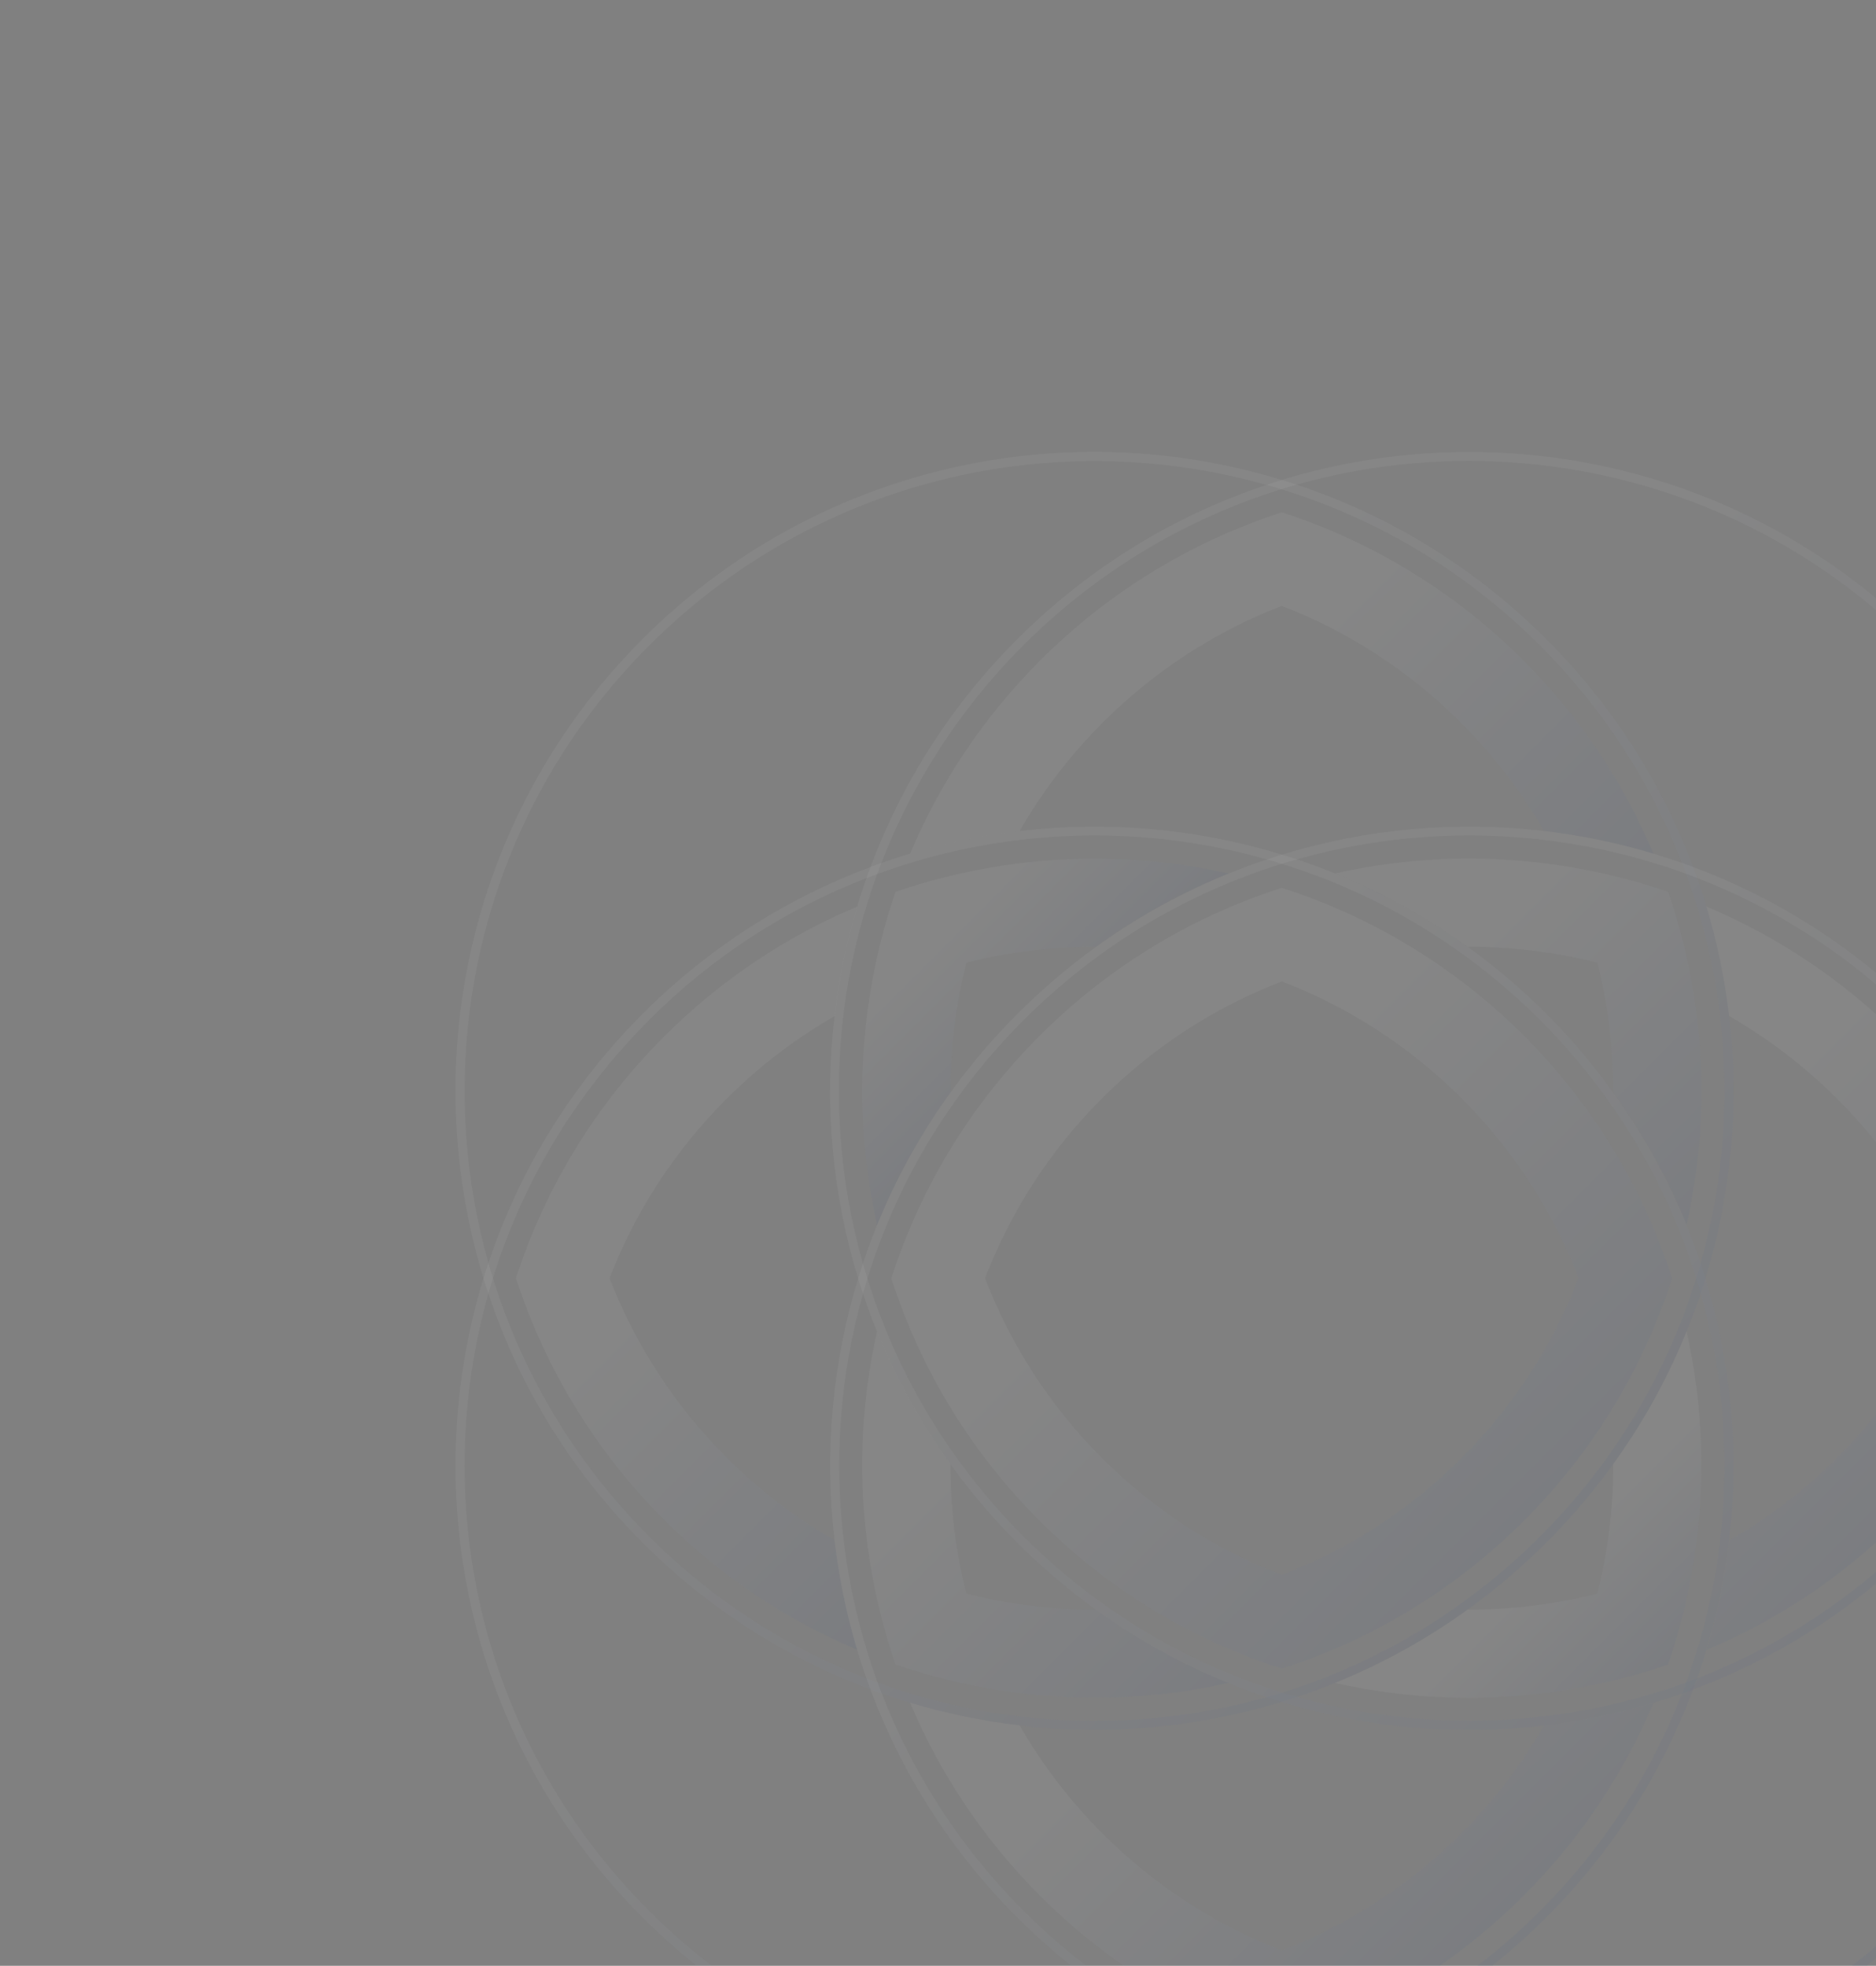 <svg width="522" height="547" viewBox="0 0 522 547" fill="none" xmlns="http://www.w3.org/2000/svg">
<rect x="0" y="0" width="522" height="547" fill="#808080" stroke="none"/>
<path fill-rule="evenodd" clip-rule="evenodd" d="M534.489 282.068C515.902 263.481 494.218 249.872 471.1 241.242C470.098 240.856 469.05 240.487 468.018 240.132C465.398 239.207 462.747 238.344 460.096 237.543C450.124 234.538 439.953 232.442 429.657 231.239C405.26 228.357 380.355 230.546 356.682 237.82C355.28 238.236 353.862 238.668 352.49 239.177C348.899 240.332 345.355 241.658 341.856 243.091C328.956 248.316 316.55 255.112 304.945 263.512C297.285 269.014 289.98 275.24 283.091 282.129C276.186 289.034 269.991 296.339 264.473 304.014C256.074 315.619 249.277 328.026 244.037 340.941L244.022 340.956C242.604 344.439 241.294 347.969 240.138 351.529C239.66 352.931 239.229 354.318 238.782 355.721C231.554 379.378 229.35 404.268 232.216 428.681C233.418 438.976 235.514 449.148 238.504 459.134C239.306 461.785 240.169 464.436 241.093 467.056C241.448 468.12 241.818 469.137 242.219 470.154C250.849 493.272 264.458 514.956 283.045 533.543C290.134 540.632 297.655 546.982 305.546 552.623C317.182 560.93 329.557 567.665 342.426 572.828C345.74 574.169 349.069 575.371 352.444 576.496C353.831 576.989 355.249 577.42 356.652 577.867C417.528 596.392 486.388 581.628 534.504 533.512C582.635 485.381 597.4 416.521 578.783 355.675C578.351 354.257 577.904 352.854 577.411 351.467C576.317 348.092 575.084 344.763 573.743 341.45C568.595 328.565 561.845 316.174 553.538 304.569L553.523 304.554C547.913 296.663 541.563 289.142 534.489 282.068ZM532.747 283.809C540.546 291.608 547.435 299.945 553.461 308.715C561.46 320.351 567.886 332.757 572.756 345.611C574.005 348.924 575.176 352.284 576.193 355.675C576.656 357.062 577.072 358.464 577.442 359.882C594.179 419.002 579.245 485.196 532.717 531.724C486.204 578.237 420.01 593.141 360.905 576.419C359.503 576.033 358.1 575.617 356.713 575.186C353.323 574.138 349.963 572.997 346.665 571.733C333.827 566.879 321.435 560.467 309.799 552.469C301.015 546.458 292.646 539.538 284.832 531.724C267.047 513.939 253.885 493.287 245.347 471.217C244.946 470.2 244.561 469.168 244.191 468.15C243.236 465.561 242.342 462.941 241.54 460.321C238.443 450.442 236.239 440.347 234.944 430.145C231.923 406.688 233.665 382.753 240.169 359.882C240.539 358.464 240.955 357.062 241.402 355.659C242.496 352.099 243.713 348.57 245.054 345.071C249.971 332.172 256.459 319.765 264.566 308.114L264.581 308.098C270.484 299.545 277.25 291.423 284.863 283.809C292.461 276.211 300.599 269.461 309.121 263.527C320.773 255.451 333.195 248.948 346.079 244.016C349.593 242.66 353.122 241.442 356.698 240.363C358.1 239.916 359.503 239.5 360.905 239.115C383.792 232.626 407.726 230.885 431.183 233.906C441.386 235.2 451.481 237.404 461.36 240.502C464.01 241.303 466.63 242.197 469.22 243.153C470.237 243.523 471.269 243.908 472.256 244.309L472.271 244.324C494.31 252.862 514.962 266.024 532.747 283.809Z" fill="url(#paint0_linear_1569_44376)"/>
<path fill-rule="evenodd" clip-rule="evenodd" d="M430.278 177.853C423.203 170.779 415.682 164.429 407.792 158.788C396.186 150.481 383.811 143.746 370.942 138.583C367.628 137.242 364.284 136.025 360.909 134.9C359.506 134.422 358.088 133.96 356.64 133.528L356.624 133.544C295.794 114.911 226.934 129.675 178.802 177.806C130.671 225.938 115.907 294.798 134.524 355.644L134.509 355.659C134.94 357.108 135.387 358.51 135.896 359.913C136.99 363.288 138.238 366.632 139.579 369.946L139.564 369.961C144.711 382.815 151.462 395.206 159.769 406.811C165.394 414.687 171.759 422.223 178.833 429.297C197.404 447.868 219.089 461.477 242.207 470.108C243.224 470.508 244.272 470.878 245.304 471.233C247.909 472.173 250.56 473.036 253.226 473.822C263.198 476.827 273.4 478.923 283.695 480.125C308.077 482.992 332.967 480.788 356.624 473.56L356.64 473.575C358.058 473.144 359.46 472.697 360.847 472.204L360.863 472.219C364.423 471.032 367.967 469.738 371.466 468.304C384.35 463.064 396.741 456.283 408.362 447.899L408.377 447.884C416.052 442.366 423.358 436.171 430.262 429.266C437.151 422.377 443.362 415.056 448.88 407.412C457.279 395.807 464.076 383.401 469.3 370.501C470.734 367.002 472.044 363.473 473.23 359.882L473.215 359.867C473.708 358.48 474.155 357.077 474.571 355.675C481.815 332.002 484.003 307.096 481.137 282.715C479.934 272.42 477.823 262.233 474.818 252.261C474.032 249.595 473.169 246.944 472.229 244.339L472.213 244.324C471.859 243.291 471.489 242.243 471.103 241.242C462.473 218.124 448.864 196.439 430.278 177.853ZM403.615 158.896C412.384 164.922 420.722 171.811 428.521 179.61C446.306 197.395 459.468 218.047 468.006 240.117C468.391 241.118 468.807 242.151 469.162 243.153C470.117 245.742 471.011 248.362 471.828 250.997L471.843 251.013C474.941 260.892 477.145 270.987 478.424 281.205C481.445 304.661 479.703 328.596 473.2 351.467L473.215 351.483C472.83 352.885 472.414 354.288 471.967 355.659L471.982 355.675C470.888 359.235 469.639 362.795 468.314 366.309C463.382 379.193 456.894 391.6 448.818 403.251L448.833 403.266C442.915 411.805 436.149 419.927 428.536 427.54C420.923 435.154 412.785 441.904 404.247 447.822L404.231 447.838C392.58 455.913 380.174 462.402 367.289 467.333C363.791 468.674 360.261 469.892 356.686 471.002L356.67 470.986C355.283 471.448 353.866 471.849 352.463 472.234C329.592 478.707 305.657 480.449 282.216 477.444C272.029 476.134 261.918 473.945 252.039 470.847C249.404 470.031 246.784 469.137 244.195 468.181C243.178 467.811 242.145 467.426 241.128 467.025C219.089 458.487 198.422 445.341 180.636 427.556C172.823 419.742 165.903 411.373 159.892 402.588C151.909 390.968 145.482 378.592 140.627 365.754C139.379 362.44 138.223 359.096 137.175 355.705C136.728 354.303 136.296 352.885 135.896 351.467L135.911 351.452C119.189 292.347 134.093 226.153 180.606 179.64C227.134 133.112 293.328 118.209 352.448 134.946L352.463 134.931C353.881 135.331 355.314 135.748 356.717 136.194C360.107 137.242 363.452 138.398 366.765 139.647C379.619 144.486 391.994 150.913 403.615 158.896Z" fill="url(#paint1_linear_1569_44376)"/>
<path fill-rule="evenodd" clip-rule="evenodd" d="M430.262 282.083C423.373 275.194 416.037 268.968 408.377 263.466C396.788 255.082 384.381 248.285 371.497 243.045C367.983 241.627 364.438 240.332 360.863 239.13C359.476 238.668 358.089 238.206 356.671 237.805C333.014 230.546 308.108 228.357 283.711 231.239C273.416 232.442 263.244 234.538 253.257 237.527C250.591 238.313 247.956 239.192 245.335 240.117C244.287 240.456 243.255 240.841 242.238 241.242C219.12 249.872 197.435 263.481 178.864 282.052C171.775 289.142 165.44 296.647 159.784 304.554L159.769 304.569C151.493 316.174 144.758 328.55 139.595 341.419C138.254 344.732 137.052 348.061 135.911 351.452L135.896 351.467C135.418 352.87 134.971 354.272 134.54 355.69L134.524 355.706C115.922 416.567 130.702 485.443 178.818 533.558C226.949 581.69 295.794 596.439 356.655 577.837C358.104 577.405 359.507 576.958 360.894 576.465C364.269 575.371 367.613 574.122 370.927 572.781C383.811 567.634 396.171 560.883 407.776 552.607C415.667 546.967 423.204 540.602 430.278 533.527C448.849 514.956 462.458 493.272 471.088 470.154C471.474 469.121 471.859 468.089 472.213 467.087C473.138 464.467 473.986 461.801 474.787 459.15C477.777 449.163 479.888 438.976 481.091 428.681C483.973 404.284 481.769 379.394 474.525 355.721C474.109 354.318 473.662 352.916 473.184 351.544L473.169 351.529C471.982 347.938 470.703 344.409 469.27 340.91L469.254 340.895C464.014 328.01 457.218 315.635 448.849 304.03C443.362 296.293 437.167 288.988 430.262 282.083ZM404.232 263.543C412.785 269.445 420.923 276.227 428.521 283.825C436.119 291.423 442.885 299.576 448.803 308.114L448.818 308.129C456.894 319.78 463.382 332.156 468.299 345.056C469.64 348.585 470.873 352.099 471.951 355.675L471.967 355.69C472.398 357.077 472.799 358.464 473.2 359.882L473.215 359.898C479.704 382.784 481.43 406.703 478.44 430.16C477.145 440.363 474.941 450.458 471.843 460.337C471.027 462.972 470.133 465.592 469.177 468.181C468.807 469.198 468.422 470.231 468.021 471.217C459.483 493.287 446.321 513.939 428.536 531.724C420.738 539.523 412.385 546.427 403.6 552.438C391.995 560.437 379.619 566.863 366.765 571.703C363.452 572.951 360.077 574.107 356.717 575.155C355.299 575.586 353.881 576.018 352.448 576.403C293.328 593.14 227.134 578.237 180.606 531.709C134.077 485.18 119.174 419.017 135.911 359.898C136.312 358.48 136.728 357.046 137.175 355.644C138.192 352.253 139.348 348.909 140.627 345.595C145.482 332.757 151.909 320.382 159.892 308.761C165.918 299.961 172.838 291.592 180.637 283.794C198.422 266.009 219.074 252.847 241.128 244.324C242.145 243.923 243.178 243.538 244.195 243.168C246.784 242.213 249.389 241.334 252.024 240.517C261.888 237.404 271.998 235.216 282.185 233.906C305.642 230.885 329.607 232.626 352.479 239.13C353.881 239.516 355.284 239.932 356.655 240.379C360.215 241.473 363.776 242.69 367.274 244.031C380.158 248.963 392.58 255.467 404.232 263.543Z" fill="url(#paint2_linear_1569_44376)"/>
<path fill-rule="evenodd" clip-rule="evenodd" d="M244.04 370.47C239.37 391.23 238.661 412.714 241.929 433.705C243.439 443.661 245.859 453.54 249.172 463.142C258.789 466.471 268.653 468.875 278.609 470.416C299.6 473.652 321.099 472.959 341.828 468.289C328.929 463.064 316.522 456.268 304.917 447.868C292.788 447.915 280.674 446.435 268.884 443.43C265.894 431.624 264.43 419.495 264.476 407.397C256.077 395.792 249.28 383.385 244.04 370.47Z" fill="url(#paint3_linear_1569_44376)"/>
<path fill-rule="evenodd" clip-rule="evenodd" d="M460.098 473.807C450.111 476.827 439.924 478.939 429.629 480.11C423.433 490.898 415.742 501.024 406.542 510.225C391.9 524.866 374.87 535.701 356.669 542.744C338.467 535.701 321.437 524.866 306.796 510.225C297.595 501.024 289.92 490.883 283.709 480.11C273.414 478.908 263.227 476.796 253.24 473.807C261.485 493.364 273.553 511.658 289.442 527.548C298.828 536.933 309.031 544.978 319.865 551.683C331.548 558.926 343.908 564.629 356.7 568.759C369.461 564.629 381.806 558.942 393.457 551.698C404.276 544.978 414.51 536.933 423.88 527.563C439.785 511.689 451.868 493.38 460.098 473.807Z" fill="url(#paint4_linear_1569_44376)"/>
<path fill-rule="evenodd" clip-rule="evenodd" d="M238.524 252.261C218.951 260.491 200.657 272.559 184.767 288.448C175.381 297.834 167.321 308.052 160.632 318.871C153.389 330.523 147.702 342.898 143.571 355.659C147.702 368.42 153.404 380.781 160.632 392.447C167.352 403.267 175.381 413.485 184.767 422.87C200.657 438.76 218.951 450.827 238.524 459.057C235.534 449.071 233.438 438.899 232.236 428.604C221.463 422.393 211.306 414.702 202.121 405.517C187.48 390.875 176.645 373.845 169.617 355.659C176.63 337.458 187.495 320.428 202.136 305.787C211.337 296.586 221.478 288.911 232.267 282.715C233.438 272.42 235.534 262.248 238.524 252.261Z" fill="url(#paint5_linear_1569_44376)"/>
<path fill-rule="evenodd" clip-rule="evenodd" d="M534.504 177.837C486.388 129.721 417.528 114.957 356.651 133.544L356.636 133.559C355.218 133.991 353.831 134.422 352.444 134.915L352.429 134.931C349.069 136.04 345.724 137.258 342.411 138.599C329.527 143.746 317.151 150.481 305.53 158.804L305.515 158.819C297.64 164.444 290.118 170.794 283.029 177.883C264.458 196.455 250.849 218.139 242.218 241.257C241.818 242.274 241.448 243.322 241.093 244.355C240.169 246.975 239.29 249.61 238.489 252.292C235.484 262.263 233.403 272.451 232.201 282.746C229.319 307.143 231.523 332.033 238.766 355.705C239.198 357.123 239.645 358.526 240.122 359.897C241.294 363.473 242.588 366.987 244.022 370.485L244.037 370.501C249.262 383.401 256.074 395.822 264.473 407.428C269.975 415.087 276.186 422.408 283.075 429.297C289.964 436.186 297.27 442.382 304.914 447.899C316.534 456.283 328.941 463.111 341.825 468.32C345.324 469.753 348.838 471.048 352.429 472.234C353.816 472.697 355.218 473.144 356.605 473.575L356.621 473.591C380.293 480.834 405.199 483.023 429.58 480.156C439.876 478.954 450.063 476.843 460.05 473.853C462.7 473.051 465.367 472.204 467.971 471.264C469.004 470.909 470.052 470.539 471.054 470.154C494.171 461.523 515.856 447.915 534.427 429.343C541.517 422.254 547.866 414.733 553.507 406.842C561.814 395.206 568.549 382.83 573.712 369.961C575.053 366.648 576.27 363.334 577.38 359.944C577.858 358.572 578.305 357.139 578.752 355.736C597.4 294.829 582.635 225.968 534.504 177.837ZM532.716 179.625C579.245 226.153 594.148 292.347 577.411 351.467C577.041 352.885 576.625 354.288 576.163 355.675C575.145 359.065 573.989 362.41 572.726 365.739C567.856 378.592 561.429 390.999 553.43 402.635C547.404 411.404 540.515 419.742 532.717 427.54C514.931 445.325 494.279 458.487 472.21 467.025C471.208 467.411 470.175 467.796 469.158 468.166C466.553 469.137 463.949 470.015 461.298 470.817C451.419 473.914 441.324 476.118 431.106 477.397C407.665 480.403 383.73 478.661 360.859 472.188L360.844 472.173C359.426 471.803 358.039 471.371 356.652 470.94L356.636 470.924C353.076 469.83 349.516 468.613 346.017 467.272L346.002 467.256C333.102 462.34 320.68 455.836 309.029 447.76C300.491 441.842 292.353 435.092 284.755 427.494C277.142 419.88 270.391 411.743 264.473 403.205C256.382 391.538 249.878 379.116 244.962 366.216C243.621 362.718 242.403 359.189 241.309 355.598C240.862 354.226 240.462 352.839 240.061 351.421C233.572 328.534 231.831 304.6 234.836 281.127C236.146 270.94 238.35 260.845 241.448 250.966C242.265 248.331 243.159 245.711 244.114 243.122C244.469 242.089 244.869 241.072 245.27 240.055C253.808 218.016 266.955 197.349 284.74 179.563C292.554 171.75 300.922 164.83 309.707 158.819C321.343 150.82 333.734 144.409 346.572 139.554L346.588 139.539C349.901 138.29 353.261 137.15 356.636 136.087C358.039 135.64 359.441 135.224 360.844 134.838C420.04 118.209 486.188 133.097 532.716 179.625Z" fill="url(#paint6_linear_1569_44376)"/>
<path fill-rule="evenodd" clip-rule="evenodd" d="M341.844 243.045C321.084 238.375 299.6 237.666 278.625 240.918C268.653 242.444 258.805 244.863 249.188 248.162C245.859 257.779 243.455 267.642 241.929 277.614C238.677 298.62 239.386 320.104 244.056 340.864C249.28 327.964 256.077 315.558 264.476 303.953C264.415 291.839 265.894 279.694 268.9 267.873C280.705 264.883 292.834 263.419 304.948 263.45C316.538 255.066 328.96 248.254 341.844 243.045Z" fill="url(#paint7_linear_1569_44376)"/>
<path fill-rule="evenodd" clip-rule="evenodd" d="M423.88 183.756C414.509 174.385 404.307 166.34 393.472 159.636C381.821 152.392 369.445 146.705 356.684 142.544C343.939 146.69 331.547 152.362 319.881 159.621C309.046 166.325 298.828 174.385 289.458 183.756C273.568 199.645 261.485 217.954 253.255 237.527C263.242 234.538 273.414 232.442 283.709 231.239C289.905 220.451 297.595 210.295 306.796 201.094C321.437 186.453 338.467 175.618 356.653 168.59C374.855 175.603 391.885 186.468 406.511 201.094C415.712 210.295 423.402 220.451 429.613 231.224C439.908 232.426 450.08 234.522 460.051 237.527C451.852 217.954 439.769 199.645 423.88 183.756Z" fill="url(#paint8_linear_1569_44376)"/>
<path fill-rule="evenodd" clip-rule="evenodd" d="M464.168 248.177C454.567 244.863 444.703 242.459 434.747 240.918C413.741 237.666 392.257 238.375 371.512 243.029C384.397 248.269 396.788 255.081 408.393 263.45C420.507 263.419 432.651 264.899 444.472 267.873C447.462 279.71 448.926 291.839 448.895 303.952C457.264 315.558 464.076 327.949 469.3 340.818C473.97 320.058 474.664 298.589 471.427 277.598C469.902 267.658 467.482 257.779 464.168 248.177Z" fill="url(#paint9_linear_1569_44376)"/>
<path fill-rule="evenodd" clip-rule="evenodd" d="M528.586 288.464C512.697 272.574 494.387 260.491 474.814 252.261C477.82 262.233 479.931 272.42 481.133 282.715C491.906 288.926 502.062 296.616 511.263 305.817C525.905 320.459 536.739 337.489 543.782 355.69C536.739 373.891 525.905 390.922 511.279 405.547C502.078 414.748 491.937 422.454 481.164 428.634C479.962 438.929 477.85 449.117 474.861 459.104C494.434 450.874 512.743 438.791 528.632 422.901C538.003 413.531 546.048 403.328 552.752 392.494C560.011 380.827 565.698 368.451 569.828 355.69C565.683 342.914 559.996 330.538 552.737 318.871C546.002 308.037 537.957 297.834 528.586 288.464Z" fill="url(#paint10_linear_1569_44376)"/>
<path fill-rule="evenodd" clip-rule="evenodd" d="M424.097 288.248C414.757 278.908 404.585 270.894 393.812 264.221C382.038 256.916 369.554 251.182 356.639 247.052C343.739 251.198 331.24 256.916 319.481 264.236C308.708 270.91 298.567 278.924 289.243 288.248C279.919 297.572 271.905 307.744 265.216 318.501C257.911 330.276 252.193 342.775 248.016 355.675L248.001 355.69C252.162 368.574 257.895 381.089 265.2 392.863C271.889 403.621 279.888 413.777 289.227 423.117C298.552 432.441 308.708 440.44 319.466 447.129C331.24 454.434 343.724 460.136 356.593 464.313L356.608 464.328C356.623 464.313 356.639 464.328 356.639 464.328C369.539 460.182 382.022 454.48 393.797 447.144C404.57 440.471 414.742 432.457 424.081 423.117C433.405 413.793 441.42 403.621 448.093 392.848C455.398 381.073 461.1 368.621 465.262 355.736L465.246 355.721C461.131 342.821 455.398 330.338 448.093 318.563C441.42 307.759 433.436 297.587 424.097 288.248ZM356.67 273.098C374.933 280.11 392.025 290.945 406.712 305.632C421.384 320.304 432.219 337.396 439.231 355.659C432.219 373.922 421.384 391.014 406.697 405.702C392.009 420.389 374.917 431.224 356.654 438.236C338.391 431.224 321.284 420.374 306.627 405.717C291.94 391.029 281.105 373.938 274.093 355.675C281.105 337.412 291.955 320.304 306.627 305.632C321.33 290.96 338.407 280.11 356.67 273.098Z" fill="url(#paint11_linear_1569_44376)"/>
<path fill-rule="evenodd" clip-rule="evenodd" d="M469.3 370.501C464.076 383.401 457.279 395.807 448.88 407.412C448.941 419.526 447.446 431.655 444.441 443.445C432.62 446.45 420.491 447.915 408.377 447.884L408.362 447.899C396.757 456.299 384.366 463.08 371.466 468.304C392.21 472.959 413.694 473.668 434.685 470.431C444.657 468.906 454.536 466.486 464.137 463.172C467.451 453.54 469.871 443.692 471.381 433.736C474.664 412.729 473.955 391.245 469.3 370.501Z" fill="url(#paint12_linear_1569_44376)"/>
<defs>
<linearGradient id="paint0_linear_1569_44376" x1="534.489" y1="533.527" x2="283.091" y2="282.129" gradientUnits="userSpaceOnUse">
<stop stop-color="#2C4E9B" stop-opacity="0.05"/>
<stop offset="0.688" stop-color="white" stop-opacity="0.05"/>
</linearGradient>
<linearGradient id="paint1_linear_1569_44376" x1="430.254" y1="429.274" x2="178.795" y2="177.814" gradientUnits="userSpaceOnUse">
<stop stop-color="#2C4E9B" stop-opacity="0.05"/>
<stop offset="0.688" stop-color="white" stop-opacity="0.05"/>
</linearGradient>
<linearGradient id="paint2_linear_1569_44376" x1="430.262" y1="533.543" x2="178.818" y2="282.099" gradientUnits="userSpaceOnUse">
<stop stop-color="#2C4E9B" stop-opacity="0.05"/>
<stop offset="0.688" stop-color="white" stop-opacity="0.05"/>
</linearGradient>
<linearGradient id="paint3_linear_1569_44376" x1="319.959" y1="490.159" x2="222.155" y2="392.355" gradientUnits="userSpaceOnUse">
<stop stop-color="#2C4E9B" stop-opacity="0.05"/>
<stop offset="0.688" stop-color="white" stop-opacity="0.05"/>
</linearGradient>
<linearGradient id="paint4_linear_1569_44376" x1="412.768" y1="538.675" x2="300.57" y2="426.477" gradientUnits="userSpaceOnUse">
<stop stop-color="#2C4E9B" stop-opacity="0.05"/>
<stop offset="0.688" stop-color="white" stop-opacity="0.05"/>
</linearGradient>
<linearGradient id="paint5_linear_1569_44376" x1="285.83" y1="411.751" x2="173.648" y2="299.568" gradientUnits="userSpaceOnUse">
<stop stop-color="#2C4E9B" stop-opacity="0.05"/>
<stop offset="0.688" stop-color="white" stop-opacity="0.05"/>
</linearGradient>
<linearGradient id="paint6_linear_1569_44376" x1="534.497" y1="429.274" x2="283.068" y2="177.845" gradientUnits="userSpaceOnUse">
<stop stop-color="#2C4E9B" stop-opacity="0.05"/>
<stop offset="0.688" stop-color="white" stop-opacity="0.05"/>
</linearGradient>
<linearGradient id="paint7_linear_1569_44376" x1="292.958" y1="291.962" x2="249.173" y2="248.177" gradientUnits="userSpaceOnUse">
<stop stop-color="#2C4E9B" stop-opacity="0.05"/>
<stop offset="0.688" stop-color="white" stop-opacity="0.05"/>
</linearGradient>
<linearGradient id="paint8_linear_1569_44376" x1="412.752" y1="284.826" x2="300.57" y2="172.644" gradientUnits="userSpaceOnUse">
<stop stop-color="#2C4E9B" stop-opacity="0.05"/>
<stop offset="0.688" stop-color="white" stop-opacity="0.05"/>
</linearGradient>
<linearGradient id="paint9_linear_1569_44376" x1="491.178" y1="318.94" x2="393.389" y2="221.152" gradientUnits="userSpaceOnUse">
<stop stop-color="#2C4E9B" stop-opacity="0.05"/>
<stop offset="0.688" stop-color="white" stop-opacity="0.05"/>
</linearGradient>
<linearGradient id="paint10_linear_1569_44376" x1="539.737" y1="411.797" x2="427.508" y2="299.568" gradientUnits="userSpaceOnUse">
<stop stop-color="#2C4E9B" stop-opacity="0.05"/>
<stop offset="0.688" stop-color="white" stop-opacity="0.05"/>
</linearGradient>
<linearGradient id="paint11_linear_1569_44376" x1="424.089" y1="423.109" x2="289.235" y2="288.256" gradientUnits="userSpaceOnUse">
<stop stop-color="#2C4E9B" stop-opacity="0.05"/>
<stop offset="0.688" stop-color="white" stop-opacity="0.05"/>
</linearGradient>
<linearGradient id="paint12_linear_1569_44376" x1="464.145" y1="463.165" x2="420.376" y2="419.395" gradientUnits="userSpaceOnUse">
<stop stop-color="#2C4E9B" stop-opacity="0.05"/>
<stop offset="0.688" stop-color="white" stop-opacity="0.05"/>
</linearGradient>
</defs>
</svg>
